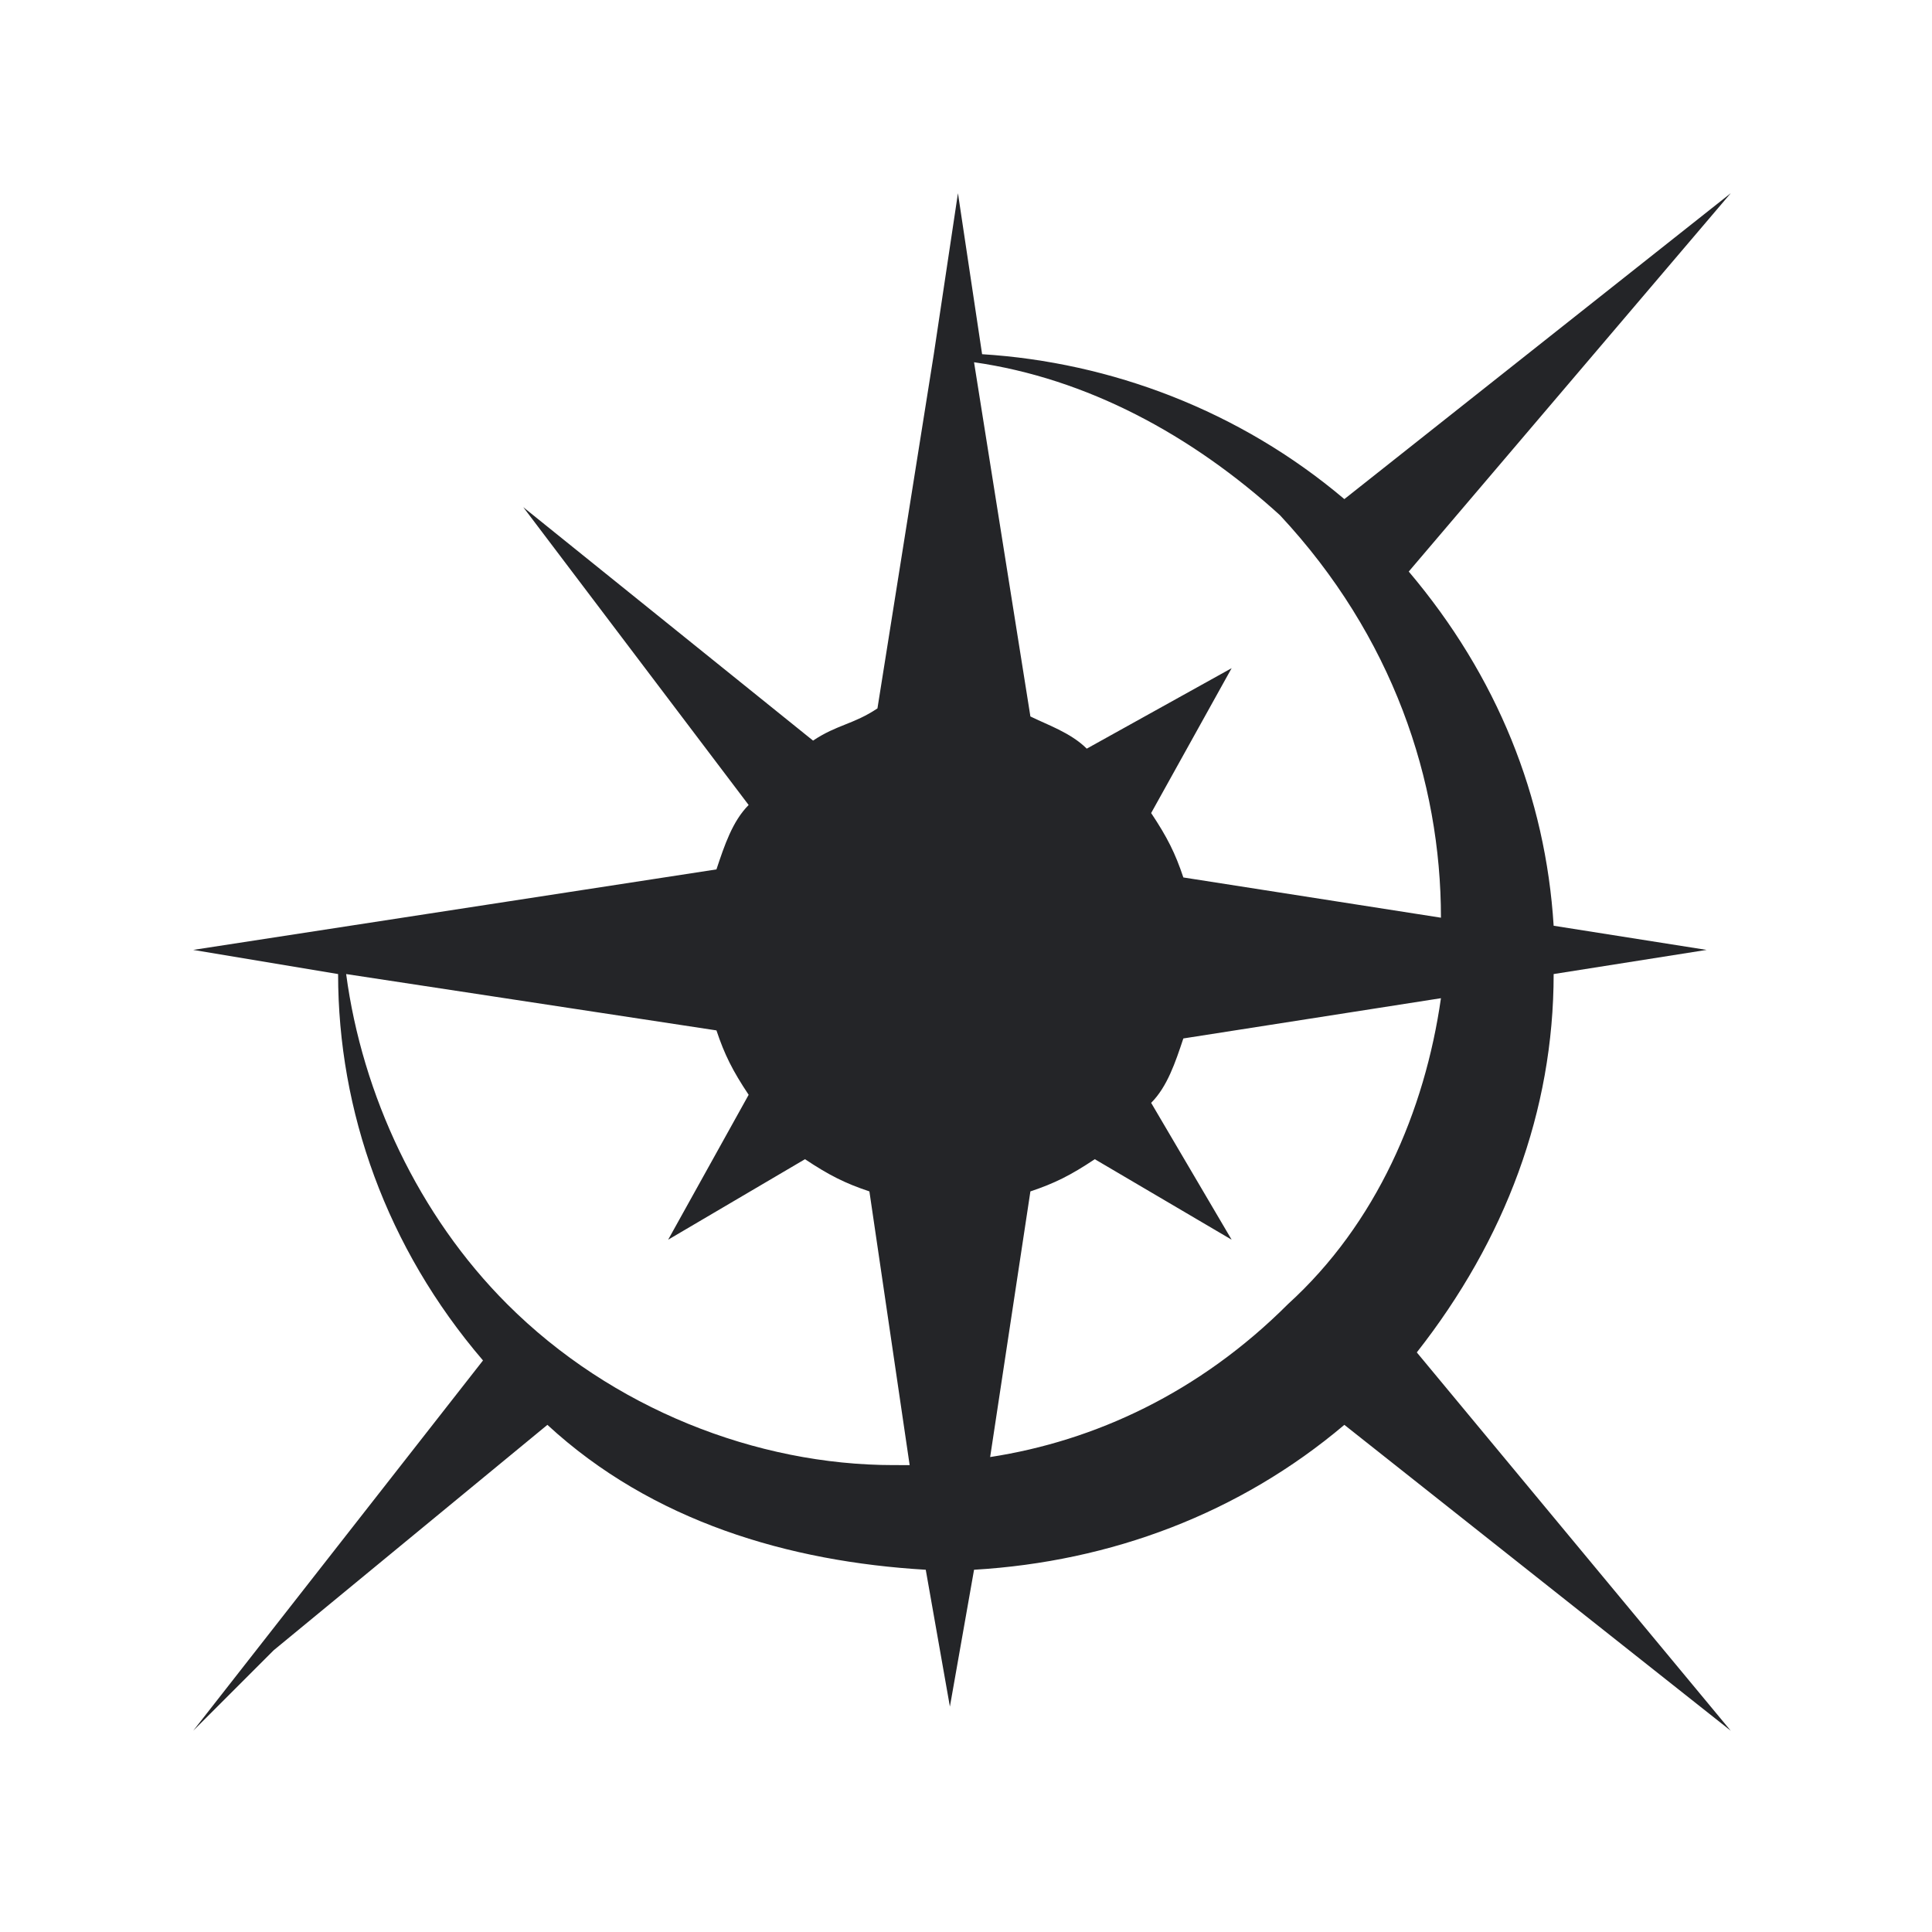 <?xml version="1.0" encoding="utf-8"?>
<!-- Generator: Adobe Illustrator 24.0.1, SVG Export Plug-In . SVG Version: 6.00 Build 0)  -->
<svg version="1.1" id="Layer_1" xmlns="http://www.w3.org/2000/svg" xmlns:xlink="http://www.w3.org/1999/xlink" x="0px" y="0px"
	 viewBox="0 0 24 24" style="enable-background:new 0 0 24 24;" xml:space="preserve">
<style type="text/css">
	.st0{fill:#242528;}
</style>
<g>
	<path class="st0" d="M11.8,21.2l0.3-1.7c1.7-0.1,3.3-0.7,4.6-1.8l4.8,3.8l-3.9-4.7c1.1-1.4,1.7-3,1.7-4.7l1.9-0.3l-1.9-0.3
		c-0.1-1.6-0.7-3.1-1.8-4.4l4-4.7l-4.8,3.8c-1.3-1.1-2.9-1.7-4.5-1.8l-0.3-2l-0.3,2h-0.1h0.1l-0.7,4.4C10.6,9,10.4,9,10.1,9.2
		L6.5,6.3L9.3,10c-0.2,0.2-0.3,0.5-0.4,0.8l-6.5,1l1.8,0.3c0,1.7,0.6,3.4,1.8,4.8l-3.6,4.6l1-1l3.4-2.8c1.3,1.2,3,1.7,4.7,1.8
		L11.8,21.2L11.8,21.2z M11.1,18.2c-1.7,0-3.5-0.7-4.8-2c-1.1-1.1-1.8-2.6-2-4.1l4.6,0.7c0.1,0.3,0.2,0.5,0.4,0.8l-1,1.8l1.7-1
		c0.3,0.2,0.5,0.3,0.8,0.4l0.5,3.4C11.3,18.2,11.3,18.2,11.1,18.2L11.1,18.2z M12.3,18.1l0.5-3.3c0.3-0.1,0.5-0.2,0.8-0.4l1.7,1
		l-1-1.7c0.2-0.2,0.3-0.5,0.4-0.8l3.2-0.5c-0.2,1.4-0.8,2.8-1.9,3.8C14.9,17.3,13.6,17.9,12.3,18.1L12.3,18.1z M17.9,11.4l-3.2-0.5
		c-0.1-0.3-0.2-0.5-0.4-0.8l1-1.8l-1.8,1C13.3,9.1,13,9,12.8,8.9l-0.7-4.4c1.4,0.2,2.7,0.9,3.8,1.9C17.3,7.9,17.9,9.7,17.9,11.4
		L17.9,11.4z"/>
</g>
</svg>
